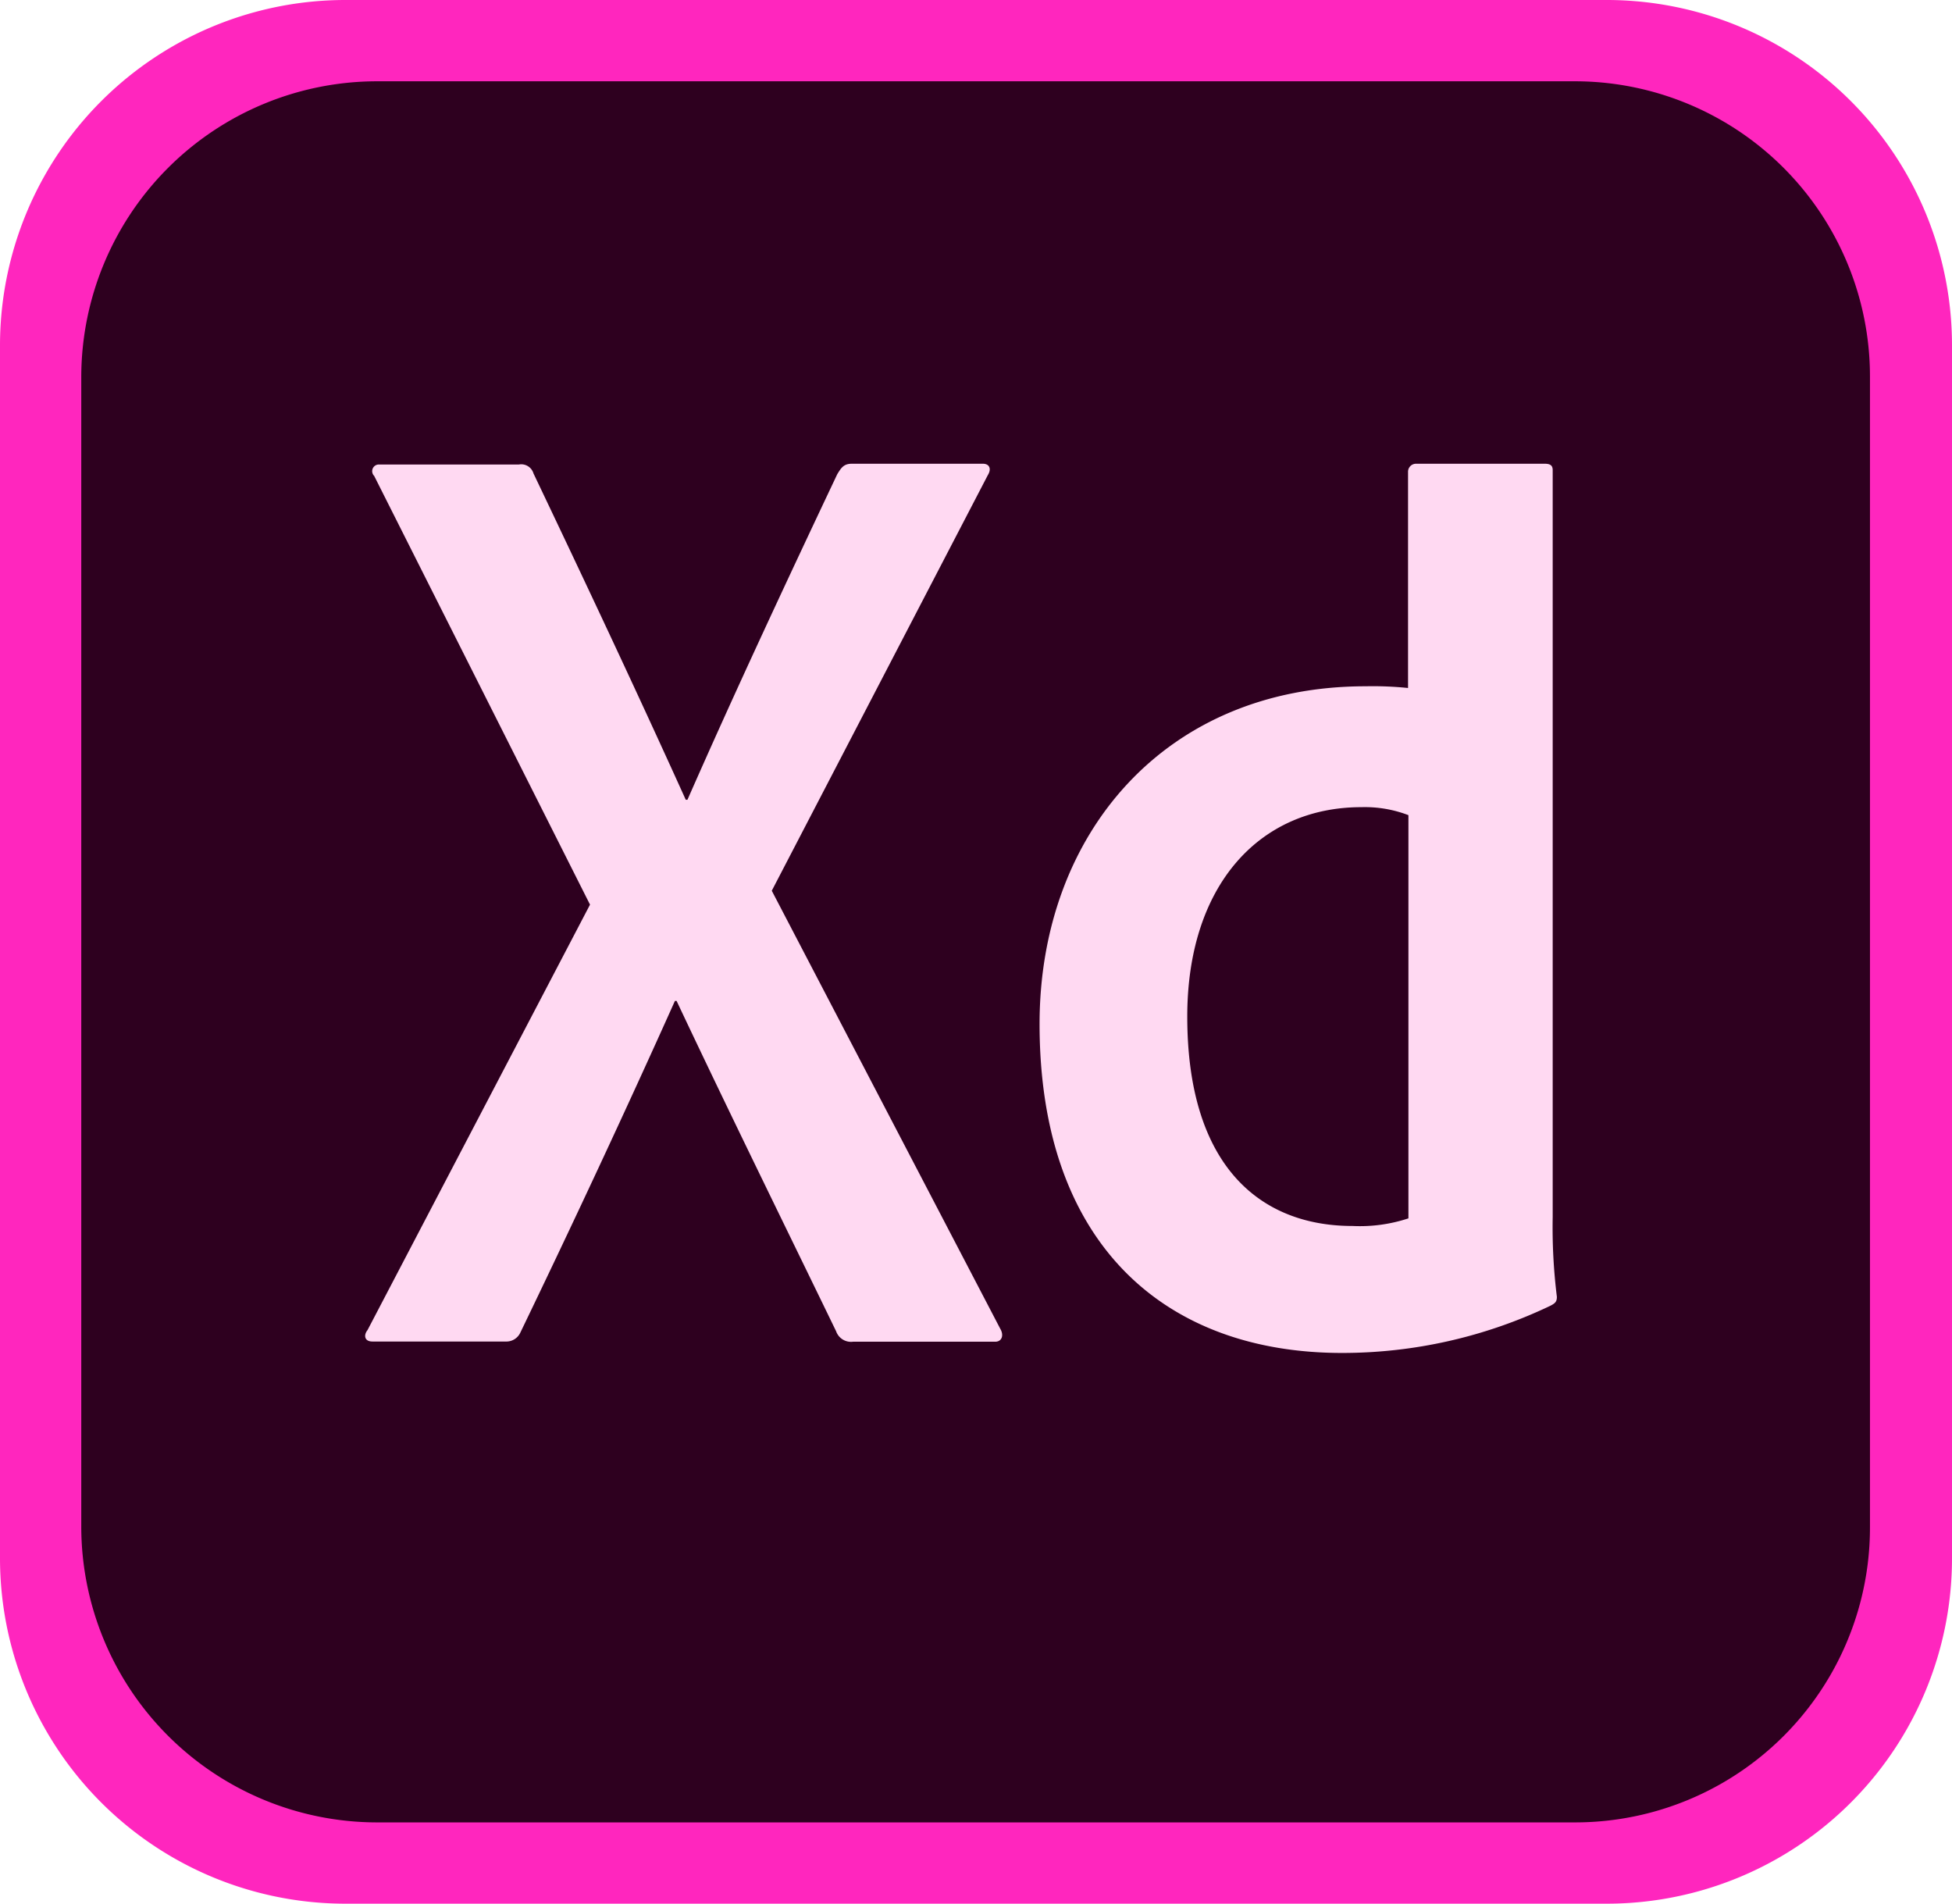 <svg xmlns="http://www.w3.org/2000/svg" width="102.56" height="100" viewBox="0 0 102.56 100"><title>xd</title><g id="ebebafc2-e0a6-4646-bbef-f6c411e4973d" data-name="Layer 2"><g id="a6ad64ef-d5f8-4609-9ad4-2a34e2ae9f0d" data-name="Layer 1"><path d="M84.4,100H18.16A18.15,18.15,0,0,1,0,81.84V18.16A18.15,18.15,0,0,1,18.16,0H84.4a18.14,18.14,0,0,1,18.16,18.16V81.84A18.14,18.14,0,0,1,84.4,100Z" fill="#ff26be"/><path d="M82.78,95.73h-63A15.55,15.55,0,0,1,4.27,80.21V19.79A15.55,15.55,0,0,1,19.79,4.27h63A15.51,15.51,0,0,1,98.25,19.79V80.17A15.49,15.49,0,0,1,82.78,95.73Z" fill="#2e001f"/><path d="M40.55,46.79l12,23c.21.35.09.69-.26.69H44.82a.83.83,0,0,1-.89-.55c-2.74-5.65-5.52-11.29-8.38-17.35h-.09C32.9,58.29,30.08,64.32,27.34,70a.81.81,0,0,1-.77.47h-7c-.43,0-.47-.34-.26-.6L31,47.52,19.66,25a.35.35,0,0,1,.25-.6h7.36a.67.67,0,0,1,.76.47c2.69,5.64,5.43,11.46,8,17.14h.09c2.48-5.64,5.22-11.5,7.87-17.1.21-.34.34-.55.77-.55h6.88c.34,0,.47.26.26.6Zm14.07,7c0-10,6.62-17.74,17.13-17.74a18.15,18.15,0,0,1,2.23.09V24.79a.42.42,0,0,1,.42-.43h6.76c.34,0,.42.13.42.34V63.93a29.55,29.55,0,0,0,.22,4.19c0,.26-.09.34-.34.47a25.35,25.35,0,0,1-10.95,2.48c-9.27,0-15.9-5.68-15.89-17.31ZM74,42.82a6.39,6.39,0,0,0-2.47-.42c-5.39,0-9.15,4.14-9.15,11,0,7.87,3.85,11,8.68,11A8.12,8.12,0,0,0,74,64V42.82Z" fill="#ffd9f2"/></g></g></svg>